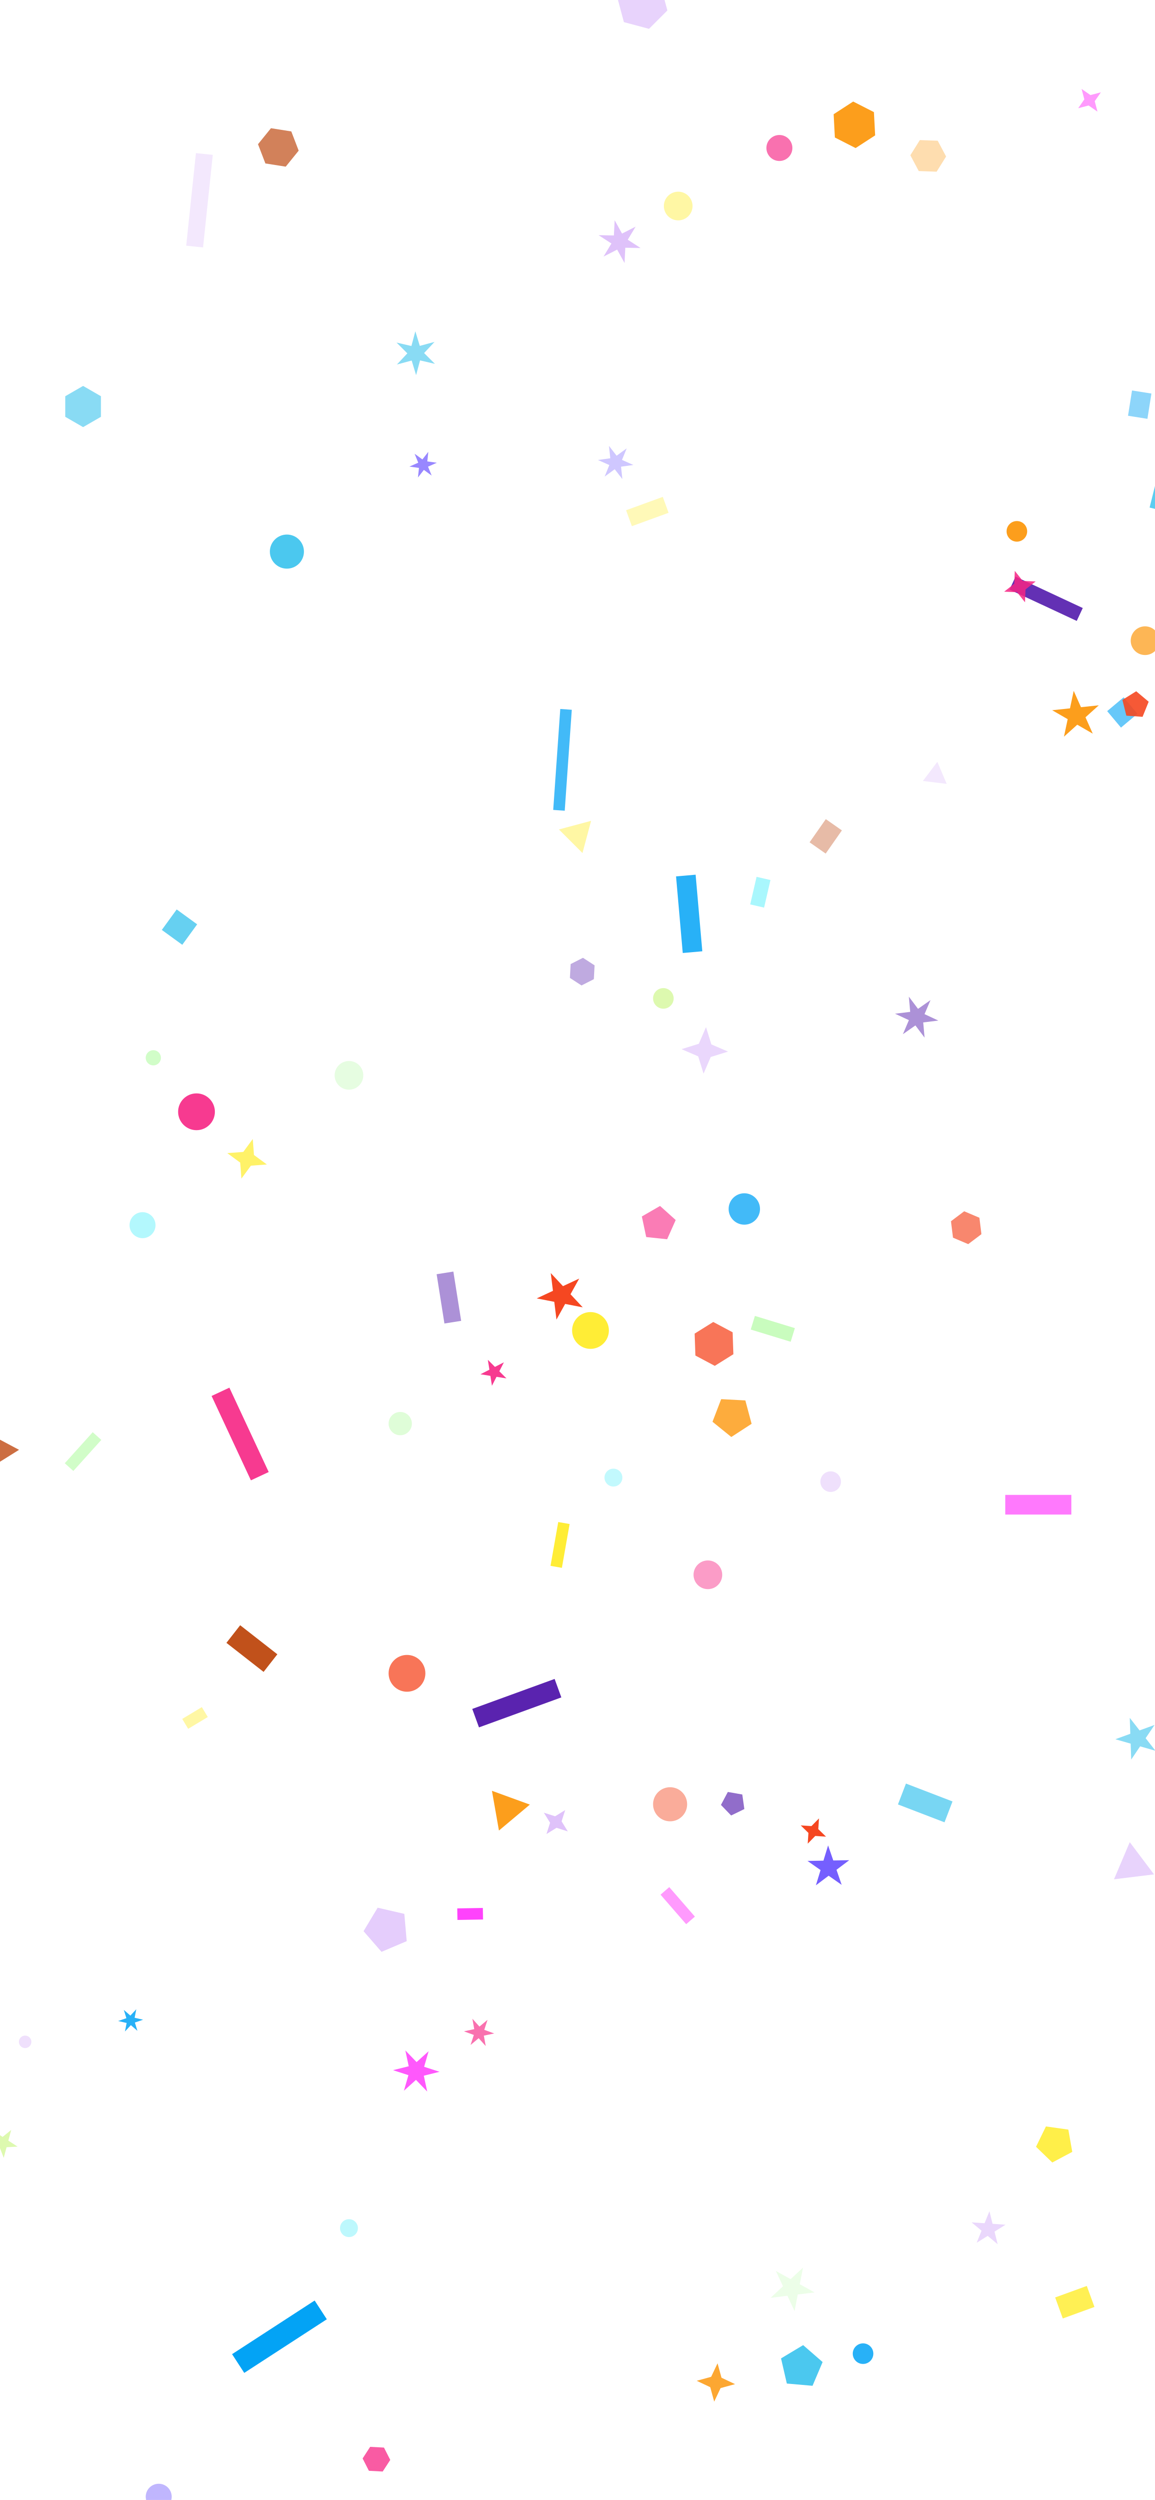 <svg width="428" height="926" viewBox="0 0 428 926" fill="none" xmlns="http://www.w3.org/2000/svg">
<rect x="418" y="154" width="9.482" height="7.28" transform="rotate(-81 418 154)" fill="#03A3F5" fill-opacity="0.45"/>
<rect x="300" y="312" width="10.482" height="7.28" transform="rotate(-55 300 312)" fill="#BA3E03" fill-opacity="0.35"/>
<rect x="391" y="851" width="12.482" height="8.28" transform="rotate(-20 391 851)" fill="#FFED36" fill-opacity="0.85"/>
<rect x="293" y="497" width="15.482" height="5.28" transform="rotate(-163 293 497)" fill="#C9FCBE"/>
<rect x="89" y="602" width="17.482" height="8.28" transform="rotate(38 89 602)" fill="#BA3E03" fill-opacity="0.9"/>
<rect x="204" y="580" width="16.482" height="4.28" transform="rotate(-80 204 580)" fill="#FFED36"/>
<rect x="205" y="300" width="37.482" height="4.28" transform="rotate(-86 205 300)" fill="#03A3F5" fill-opacity="0.75"/>
<rect x="86" y="872" width="36.482" height="8.28" transform="rotate(-33 86 872)" fill="#03A3F5"/>
<rect x="253" y="353" width="28.482" height="7.28" transform="rotate(-95 253 353)" fill="#03A3F5" fill-opacity="0.85"/>
<rect x="168" y="471" width="18.482" height="6.28" transform="rotate(81 168 471)" fill="#480CA7" fill-opacity="0.45"/>
<rect x="397" y="561" width="24.482" height="7.28" transform="rotate(180 397 561)" fill="#FF21FB" fill-opacity="0.6"/>
<rect x="175" y="633" width="32.482" height="7.28" transform="rotate(-20 175 633)" fill="#480CA7" fill-opacity="0.9"/>
<rect x="426" y="188" width="12.482" height="5.28" transform="rotate(-76 426 188)" fill="#4BC8EF" fill-opacity="0.9"/>
<rect x="350" y="675" width="18.482" height="8.28" transform="rotate(-159 350 675)" fill="#4BC8EF" fill-opacity="0.75"/>
<rect x="232" y="189" width="14.482" height="6.28" transform="rotate(-20 232 189)" fill="#FFED36" fill-opacity="0.35"/>
<rect x="24" y="542" width="15.482" height="4.28" transform="rotate(-48 24 542)" fill="#C9FCBE" fill-opacity="0.85"/>
<rect x="85" y="514" width="34.482" height="7.28" transform="rotate(65 85 514)" fill="#F62584" fill-opacity="0.9"/>
<rect x="278" y="335" width="10.482" height="5.28" transform="rotate(-77 278 335)" fill="#9AF5FC" fill-opacity="0.85"/>
<rect x="69" y="91" width="34.482" height="6.28" transform="rotate(-84 69 91)" fill="#DCBCFA" fill-opacity="0.35"/>
<rect x="179" y="711" width="9.482" height="4.28" transform="rotate(179 179 711)" fill="#FF21FB" fill-opacity="0.85"/>
<rect x="399" y="230" width="27.482" height="5.28" transform="rotate(-155 399 230)" fill="#480CA7" fill-opacity="0.85"/>
<rect x="77" y="636" width="8.482" height="4.28" transform="rotate(149 77 636)" fill="#FFED36" fill-opacity="0.45"/>
<rect x="248" y="699" width="14.482" height="4.28" transform="rotate(49 248 699)" fill="#FF21FB" fill-opacity="0.45"/>
<circle cx="129.315" cy="398.315" r="5.315" fill="#C9FCBE" fill-opacity="0.45"/>
<circle cx="150.815" cy="619.815" r="6.815" fill="#F54721" fill-opacity="0.75"/>
<circle cx="148.315" cy="527.315" r="4.315" fill="#C9FCBE" fill-opacity="0.6"/>
<circle cx="262.315" cy="583.315" r="5.315" fill="#F62584" fill-opacity="0.45"/>
<circle cx="227.315" cy="547.315" r="3.315" fill="#9AF5FC" fill-opacity="0.6"/>
<circle cx="319.815" cy="871.815" r="3.815" fill="#03A3F5" fill-opacity="0.85"/>
<circle cx="248.315" cy="668.315" r="6.315" fill="#F54721" fill-opacity="0.45"/>
<circle cx="72.815" cy="411.815" r="6.815" fill="#F62584" fill-opacity="0.9"/>
<circle cx="58.815" cy="924.815" r="4.815" fill="#755FFE" fill-opacity="0.45"/>
<circle cx="56.815" cy="391.815" r="2.815" fill="#C9FCBE" fill-opacity="0.85"/>
<circle cx="307.815" cy="548.815" r="3.815" fill="#DCBCFA" fill-opacity="0.45"/>
<circle cx="106.315" cy="204.315" r="6.315" fill="#4BC8EF"/>
<circle cx="424.315" cy="237.315" r="5.315" fill="#FC9E1C" fill-opacity="0.75"/>
<circle cx="376.815" cy="196.815" r="3.815" fill="#FC9E1C"/>
<circle cx="245.815" cy="369.815" r="3.815" fill="#9DED1A" fill-opacity="0.35"/>
<circle cx="275.815" cy="447.815" r="5.815" fill="#03A3F5" fill-opacity="0.75"/>
<circle cx="129.315" cy="825.315" r="3.315" fill="#9AF5FC" fill-opacity="0.65"/>
<circle cx="288.815" cy="54.815" r="4.815" fill="#F62584" fill-opacity="0.65"/>
<circle cx="9.315" cy="756.315" r="2.315" fill="#DCBCFA" fill-opacity="0.45"/>
<circle cx="251.315" cy="76.315" r="5.315" fill="#FFED36" fill-opacity="0.45"/>
<circle cx="52.815" cy="453.815" r="4.815" fill="#9AF5FC" fill-opacity="0.75"/>
<circle cx="218.815" cy="492.815" r="6.815" fill="#FFED36"/>
<path d="M415.391 269.509L410.274 263.41L416.373 258.292L421.491 264.391L415.391 269.509Z" fill="#03A3F5" fill-opacity="0.6"/>
<path d="M231.191 8.191L228.698 -1.111L235.508 -7.921L244.809 -5.428L247.302 3.874L240.492 10.683L231.191 8.191Z" fill="#DCBCFA" fill-opacity="0.65"/>
<path d="M264.025 526.63L267.24 518.256L276.197 518.726L278.518 527.39L270.996 532.275L264.025 526.63Z" fill="#FC9E1C" fill-opacity="0.85"/>
<path d="M136.698 915.206L134.369 910.635L137.163 906.333L142.286 906.601L144.615 911.172L141.821 915.474L136.698 915.206Z" fill="#F62584" fill-opacity="0.75"/>
<path d="M340.854 51.887L347.48 52.119L350.593 57.973L347.079 63.595L340.453 63.364L337.341 57.51L340.854 51.887Z" fill="#FC9E1C" fill-opacity="0.35"/>
<path d="M415.922 259.244L421.036 256.048L425.656 259.924L423.397 265.516L417.381 265.095L415.922 259.244Z" fill="#F54721" fill-opacity="0.9"/>
<path d="M257.692 502.105L257.408 493.98L264.303 489.672L271.481 493.489L271.765 501.614L264.87 505.922L257.692 502.105Z" fill="#F54721" fill-opacity="0.75"/>
<path d="M184.89 678.048L182.295 663.328L196.341 668.44L184.89 678.048Z" fill="#FC9E1C"/>
<path d="M341.996 289.278L347.343 282.182L350.815 290.361L341.996 289.278Z" fill="#DCBCFA" fill-opacity="0.35"/>
<path d="M219.042 304.042L215.845 315.97L207.113 307.238L219.042 304.042Z" fill="#FFED36" fill-opacity="0.45"/>
<path d="M-5.62 544.948L-6.141 530.01L7.056 537.027L-5.62 544.948Z" fill="#BA3E03" fill-opacity="0.75"/>
<path d="M412.806 696.108L418.647 682.348L427.643 694.286L412.806 696.108Z" fill="#DCBCFA" fill-opacity="0.65"/>
<path d="M220.329 357.571L220.06 362.694L215.49 365.023L211.187 362.229L211.456 357.106L216.027 354.777L220.329 357.571Z" fill="#480CA7" fill-opacity="0.35"/>
<path d="M59.963 344.452L65.474 336.866L73.06 342.377L67.548 349.963L59.963 344.452Z" fill="#4BC8EF" fill-opacity="0.85"/>
<path d="M244.594 446.693L250.386 451.908L247.216 459.028L239.464 458.214L237.844 450.59L244.594 446.693Z" fill="#F62584" fill-opacity="0.6"/>
<path d="M304.829 874.922L301.094 883.719L291.573 882.886L289.424 873.574L297.616 868.651L304.829 874.922Z" fill="#4BC8EF"/>
<path d="M352.395 452.357L357.291 448.668L362.934 451.063L363.681 457.148L358.785 460.837L353.142 458.442L352.395 452.357Z" fill="#F54721" fill-opacity="0.65"/>
<path d="M139.944 706.628L149.829 708.91L150.713 719.017L141.375 722.981L134.719 715.324L139.944 706.628Z" fill="#DCBCFA" fill-opacity="0.75"/>
<path d="M275.826 670.088L270.934 672.474L267.153 668.559L269.709 663.753L275.069 664.698L275.826 670.088Z" fill="#480CA7" fill-opacity="0.6"/>
<path d="M105.877 61.734L98.341 60.541L95.606 53.417L100.408 47.488L107.944 48.681L110.678 55.805L105.877 61.734Z" fill="#BA3E03" fill-opacity="0.65"/>
<path d="M389.939 801.008L383.91 795.185L387.584 787.652L395.885 788.818L397.34 797.073L389.939 801.008Z" fill="#FFED36" fill-opacity="0.9"/>
<path d="M24.185 154.392L24.185 146.762L30.793 142.947L37.401 146.762L37.401 154.392L30.793 158.207L24.185 154.392Z" fill="#4BC8EF" fill-opacity="0.65"/>
<path d="M308.918 42.311L316.156 37.61L323.845 41.528L324.297 50.147L317.059 54.847L309.37 50.929L308.918 42.311Z" fill="#FC9E1C"/>
<path d="M361.921 830.738L363.726 826.272L360.036 823.176L364.841 823.512L366.645 819.046L367.811 823.719L372.616 824.056L368.531 826.608L369.696 831.282L366.006 828.186L361.921 830.738Z" fill="#DCBCFA" fill-opacity="0.6"/>
<path d="M180.667 748.148L179.452 751.873L183.136 753.208L179.302 754.018L179.987 757.876L177.369 754.961L174.371 757.483L175.586 753.758L171.903 752.423L175.736 751.613L175.051 747.756L177.669 750.671L180.667 748.148Z" fill="#F62584" fill-opacity="0.65"/>
<path d="M146.942 126.889L152.453 128.169L153.91 122.702L155.558 128.115L161.021 126.644L157.157 130.777L161.163 134.772L155.652 133.493L154.194 138.96L152.547 133.547L147.083 135.018L150.947 130.885L146.942 126.889Z" fill="#4BC8EF" fill-opacity="0.65"/>
<path d="M389.898 263.07L396.495 262.376L397.874 255.888L400.572 261.948L407.169 261.254L402.24 265.693L404.938 271.753L399.193 268.436L394.264 272.875L395.643 266.386L389.898 263.07Z" fill="#FC9E1C"/>
<path d="M372.106 219.17L375.849 216.213L376.041 211.446L378.999 215.19L383.766 215.381L380.022 218.339L379.83 223.106L376.873 219.362L372.106 219.17Z" fill="#F62584" fill-opacity="0.85"/>
<path d="M1.378 799.295L-0.088 795.476L-4.173 795.69L-0.994 793.116L-2.46 789.297L0.971 791.525L4.149 788.951L3.091 792.902L6.521 795.13L2.436 795.344L1.378 799.295Z" fill="#9DED1A" fill-opacity="0.35"/>
<path d="M407.942 34.202L405.67 37.485L406.683 41.347L403.4 39.074L399.538 40.087L401.81 36.804L400.798 32.942L404.08 35.215L407.942 34.202Z" fill="#FF21FB" fill-opacity="0.45"/>
<path d="M294.434 856.052L291.784 850.369L285.561 851.133L290.147 846.857L287.497 841.174L292.981 844.214L297.567 839.938L296.37 846.093L301.854 849.133L295.631 849.897L294.434 856.052Z" fill="#C9FCBE" fill-opacity="0.35"/>
<path d="M45.883 744.478L48.312 746.595L50.507 744.236L49.888 747.398L53.028 748.119L49.98 749.164L50.926 752.244L48.497 750.127L46.303 752.487L46.922 749.325L43.781 748.604L46.829 747.558L45.883 744.478Z" fill="#03A3F5" fill-opacity="0.85"/>
<path d="M235.545 83.946L232.625 88.792L237.373 91.868L231.717 91.762L231.428 97.412L228.691 92.46L223.653 95.035L226.573 90.189L221.824 87.114L227.481 87.219L227.77 81.569L230.507 86.521L235.545 83.946Z" fill="#DCBCFA" fill-opacity="0.9"/>
<path d="M198.887 480.938L204.899 478.135L204.091 471.551L208.615 476.402L214.627 473.599L211.411 479.4L215.935 484.252L209.423 482.986L206.207 488.788L205.399 482.204L198.887 480.938Z" fill="#F54721"/>
<path d="M302.34 698.337L304.067 692.688L299.229 689.3L305.135 689.197L306.862 683.548L308.785 689.133L314.691 689.03L309.973 692.585L311.896 698.17L307.058 694.782L302.34 698.337Z" fill="#755FFE"/>
<path d="M299.314 682.913L299.571 678.929L296.714 676.14L300.698 676.398L303.487 673.54L303.229 677.525L306.087 680.314L302.102 680.056L299.314 682.913Z" fill="#F54721"/>
<path d="M98.897 431.334L92.975 431.78L89.459 436.566L89.013 430.644L84.228 427.128L90.15 426.682L93.666 421.897L94.112 427.818L98.897 431.334Z" fill="#FFED36" fill-opacity="0.75"/>
<path d="M347.728 378.03L342.112 378.712L342.612 384.348L339.212 379.825L334.582 383.076L336.799 377.871L331.668 375.486L337.285 374.804L336.785 369.168L340.184 373.691L344.815 370.44L342.597 375.645L347.728 378.03Z" fill="#480CA7" fill-opacity="0.45"/>
<path d="M159.958 176.158L157.072 174.056L154.877 176.872L155.255 173.322L151.719 172.83L154.982 171.382L153.641 168.073L156.526 170.175L158.721 167.359L158.343 170.909L161.879 171.402L158.616 172.85L159.958 176.158Z" fill="#755FFE" fill-opacity="0.75"/>
<path d="M232.225 166.082L230.491 170.358L234.708 172.229L230.138 172.865L230.626 177.454L227.79 173.814L224.061 176.531L225.795 172.255L221.577 170.384L226.147 169.747L225.659 165.159L228.495 168.799L232.225 166.082Z" fill="#755FFE" fill-opacity="0.35"/>
<path d="M272.379 883.103L267.026 884.568L264.654 889.584L263.189 884.232L258.173 881.86L263.525 880.395L265.897 875.379L267.362 880.731L272.379 883.103Z" fill="#FC9E1C" fill-opacity="0.9"/>
<path d="M187.671 510.571L183.99 509.988L182.298 513.309L181.715 509.627L178.033 509.044L181.354 507.352L180.771 503.671L183.407 506.307L186.728 504.614L185.036 507.935L187.671 510.571Z" fill="#F62584" fill-opacity="0.9"/>
<path d="M149.681 774.427L151.344 768.656L145.63 766.807L151.459 765.361L150.203 759.488L154.37 763.814L158.828 759.789L157.165 765.561L162.879 767.409L157.05 768.855L158.306 774.728L154.14 770.403L149.681 774.427Z" fill="#FF21FB" fill-opacity="0.75"/>
<path d="M419.185 651.759L418.979 645.856L413.301 644.228L418.851 642.208L418.645 636.304L422.282 640.959L427.832 638.939L424.529 643.836L428.166 648.49L422.488 646.862L419.185 651.759Z" fill="#4BC8EF" fill-opacity="0.65"/>
<path d="M209.437 670.466L208.105 674.641L210.407 678.369L206.232 677.037L202.504 679.339L203.836 675.165L201.534 671.437L205.708 672.768L209.437 670.466Z" fill="#DCBCFA" fill-opacity="0.9"/>
<path d="M261.618 380.452L263.616 386.864L269.785 389.521L263.372 391.52L260.715 397.688L258.717 391.276L252.548 388.618L258.961 386.62L261.618 380.452Z" fill="#DCBCFA" fill-opacity="0.6"/>
</svg>
